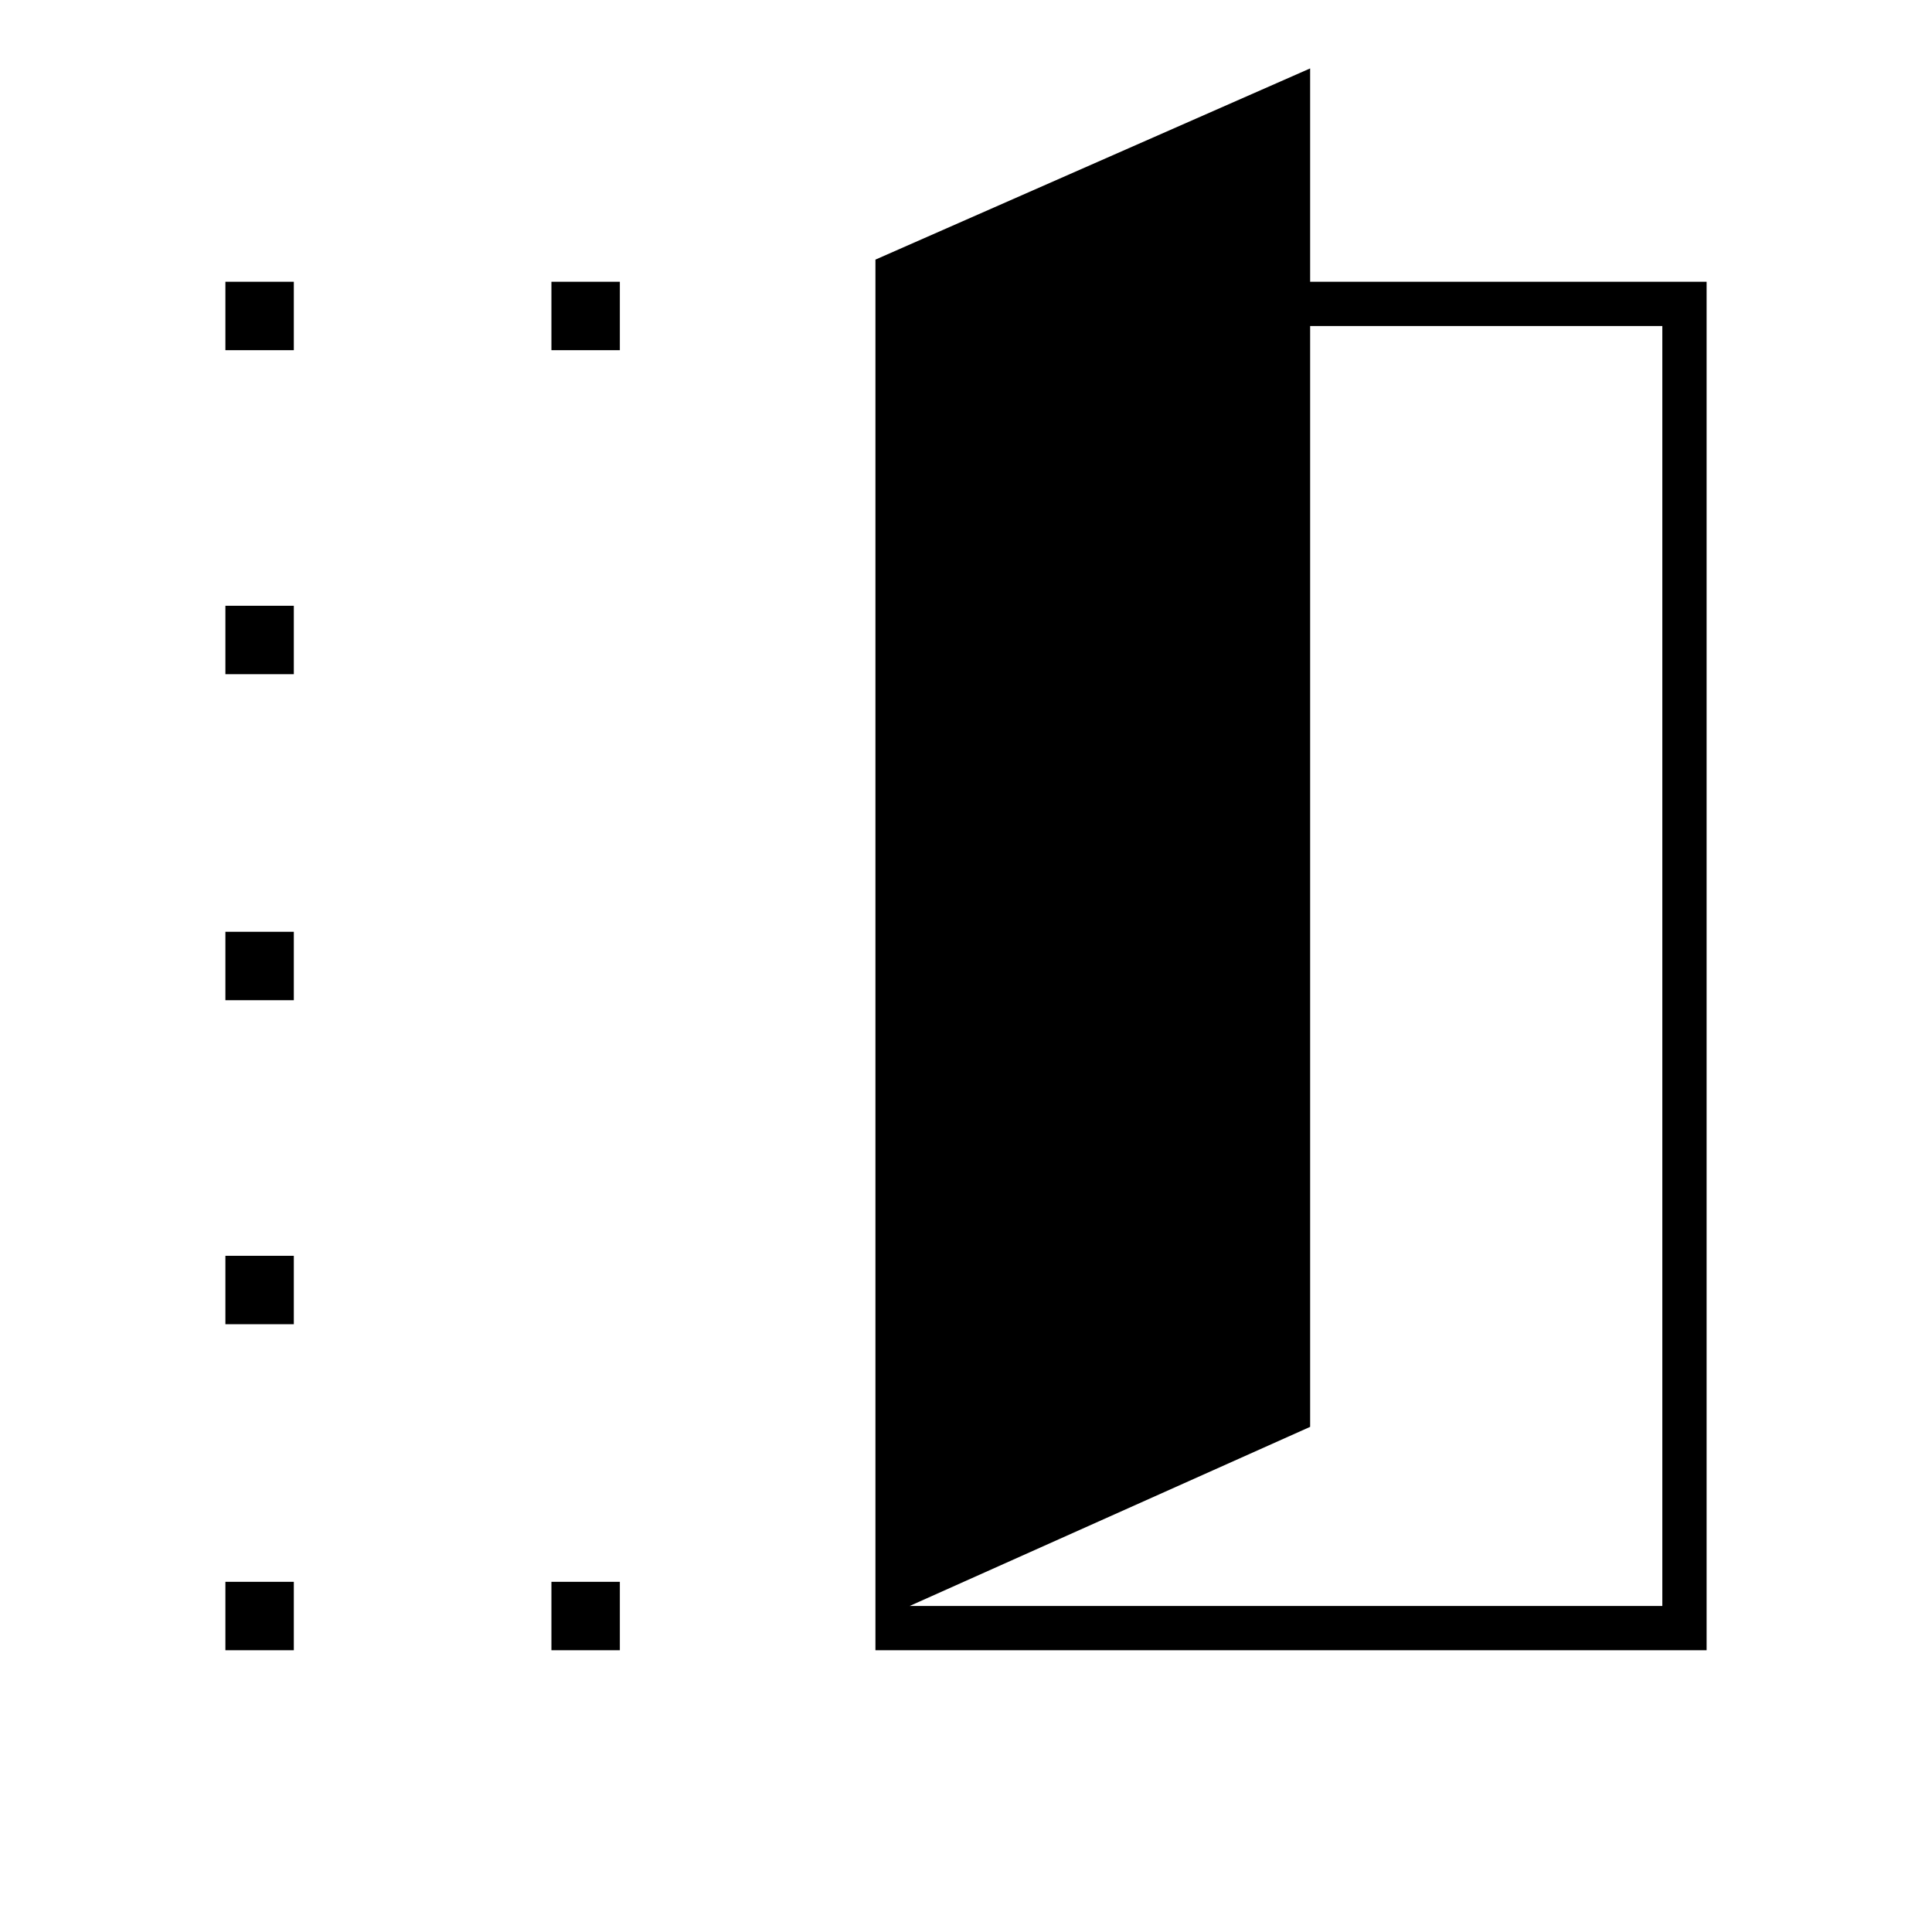 <svg xmlns="http://www.w3.org/2000/svg" height="48" width="48"><path d="M42.4 41H21.75V6.45L32.55 1.7V7H42.4ZM22.6 39.9H41.3V8.1H32.55V35.45ZM5.6 8.7V7H7.3V8.7ZM5.6 41V39.3H7.3V41ZM5.6 32.9V31.2H7.3V32.9ZM5.6 24.85V23.15H7.3V24.85ZM5.6 16.75V15.05H7.3V16.75ZM13.7 8.7V7H15.4V8.7ZM13.7 41V39.3H15.4V41Z"/></svg>